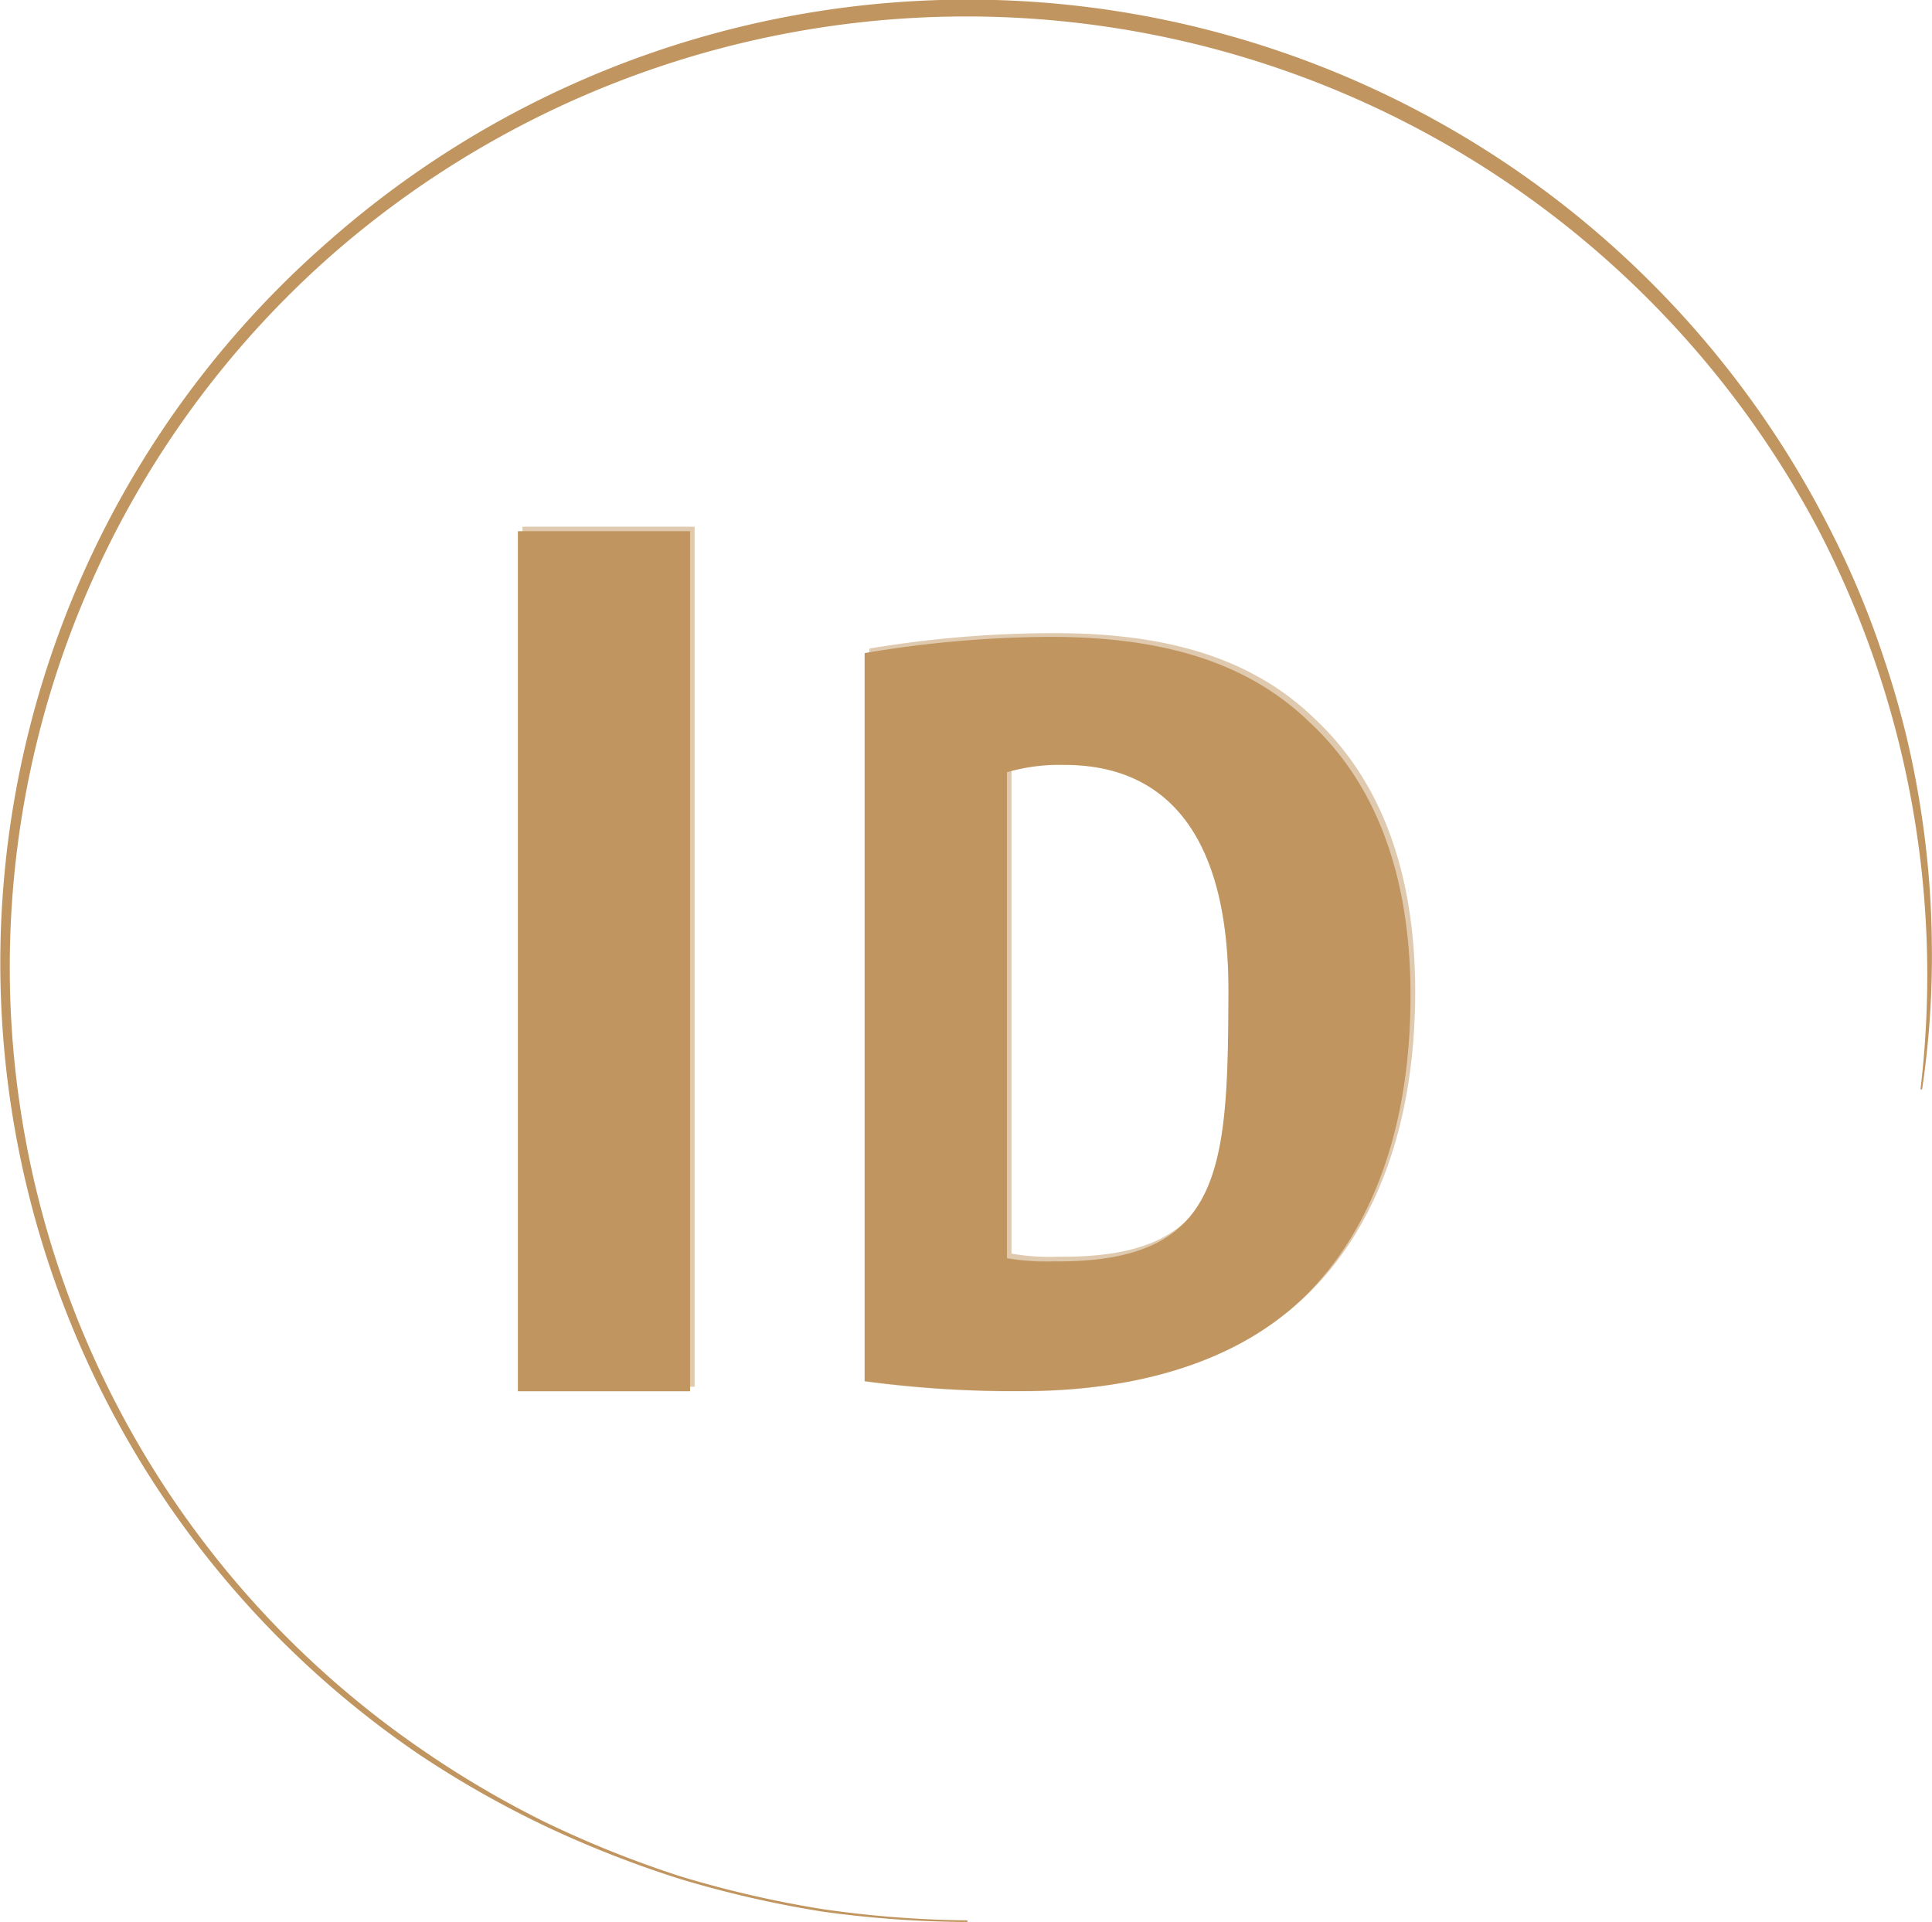 <svg xmlns="http://www.w3.org/2000/svg" viewBox="0 0 119.07 118.45"><defs><style>.cls-1{isolation:isolate;}.cls-2{fill:#c0955f;}.cls-3{fill:none;}.cls-4{opacity:0.5;mix-blend-mode:darken;}.cls-5{opacity:0.25;mix-blend-mode:screen;}</style></defs><g class="cls-1"><g id="Calque_1" data-name="Calque 1"><path class="cls-2" d="M60.16,119.31a66.68,66.68,0,0,1-8.93-.64,66.53,66.53,0,0,1-8.74-2,66.28,66.28,0,0,1-8.35-3.27A62.21,62.21,0,0,1,26.39,109a59,59,0,0,1-5.54-93.32,59.56,59.56,0,0,1,92.33,17.52,55.58,55.58,0,0,1,3.48,8.28,54.76,54.76,0,0,1,2.17,8.72,56.88,56.88,0,0,1,.77,8.94A55.51,55.51,0,0,1,119,68h-.1a59.51,59.51,0,0,0-6.33-34.57A59.4,59.4,0,0,0,21.38,16.23a58.47,58.47,0,0,0,5.18,92.47,60.42,60.42,0,0,0,7.69,4.51,65.23,65.23,0,0,0,8.3,3.31,66.44,66.44,0,0,0,8.7,2,66.44,66.44,0,0,0,8.91.69Z" transform="translate(-0.54 -0.86)"/><path class="cls-3" d="M119,68" transform="translate(-0.54 -0.86)"/><path class="cls-3" d="M114,86" transform="translate(-0.54 -0.86)"/><path class="cls-3" d="M118.75,68.72" transform="translate(-0.54 -0.86)"/><g id="indesign"><g class="cls-4"><path class="cls-2" d="M43.35,33.32H32.74v53H43.35v-53Z" transform="translate(-0.54 -0.86)"/><path class="cls-2" d="M65.56,39.88a69,69,0,0,0-11.44.95V85.75a68.68,68.68,0,0,0,9.69.61c7.65,0,13.9-2.1,17.82-6.24,3.73-3.93,6.13-10,6.13-18.16,0-7.72-2.34-13.2-6.19-16.8-3.63-3.52-8.65-5.28-16-5.28Zm.51,38.43h-.31a13.74,13.74,0,0,1-2.88-.19V48.17a11.67,11.67,0,0,1,3.55-.44c6.52,0,10.15,4.61,10.11,14.05-.05,10.81-.34,16.53-10.47,16.53Z" transform="translate(-0.54 -0.86)"/></g><path class="cls-2" d="M43.07,33.6v53H32.46v-53Z" transform="translate(-0.54 -0.86)"/><path class="cls-2" d="M53.83,41.11a70.12,70.12,0,0,1,11.45-1c7.36,0,12.38,1.77,16,5.29,3.86,3.59,6.19,9.08,6.19,16.8,0,8.2-2.39,14.23-6.13,18.16-3.92,4.13-10.16,6.23-17.81,6.23a68.84,68.84,0,0,1-9.7-.61Zm8.77,37.3a14.34,14.34,0,0,0,2.87.19C75.9,78.71,76.21,73,76.25,62.07,76.3,52.63,72.66,48,66.15,48a11.55,11.55,0,0,0-3.55.45Z" transform="translate(-0.54 -0.86)"/><g class="cls-5"><path class="cls-2" d="M42.53,34.14v52H33v-52h9.53m.54-.54H32.46v53H43.07v-53Z" transform="translate(-0.54 -0.86)"/><path class="cls-2" d="M65.28,40.71c7.06,0,12,1.63,15.63,5.14,4,3.72,6,9.24,6,16.4,0,7.52-2.07,13.67-6,17.79-3.76,4-9.79,6.06-17.42,6.06a70.58,70.58,0,0,1-9.16-.54v-44a70,70,0,0,1,10.91-.86m.5,38.43c10.94,0,11-6.79,11-17.07,0-5.5-1.19-9.52-3.6-11.94a9.57,9.57,0,0,0-7-2.66,12,12,0,0,0-3.72.48l-.37.12V78.83l.4.1a11.47,11.47,0,0,0,2.69.2h.63m-.5-39a70.12,70.12,0,0,0-11.45,1V86a68.84,68.84,0,0,0,9.7.61c7.65,0,13.89-2.1,17.81-6.23,3.74-3.93,6.13-10,6.13-18.16,0-7.72-2.33-13.21-6.19-16.8-3.62-3.52-8.64-5.29-16-5.29Zm.5,38.44h-.31a14.34,14.34,0,0,1-2.87-.19V48.46A11.55,11.55,0,0,1,66.15,48c6.51,0,10.15,4.62,10.1,14.06,0,10.81-.34,16.53-10.47,16.53Z" transform="translate(-0.54 -0.86)"/></g></g></g></g></svg>